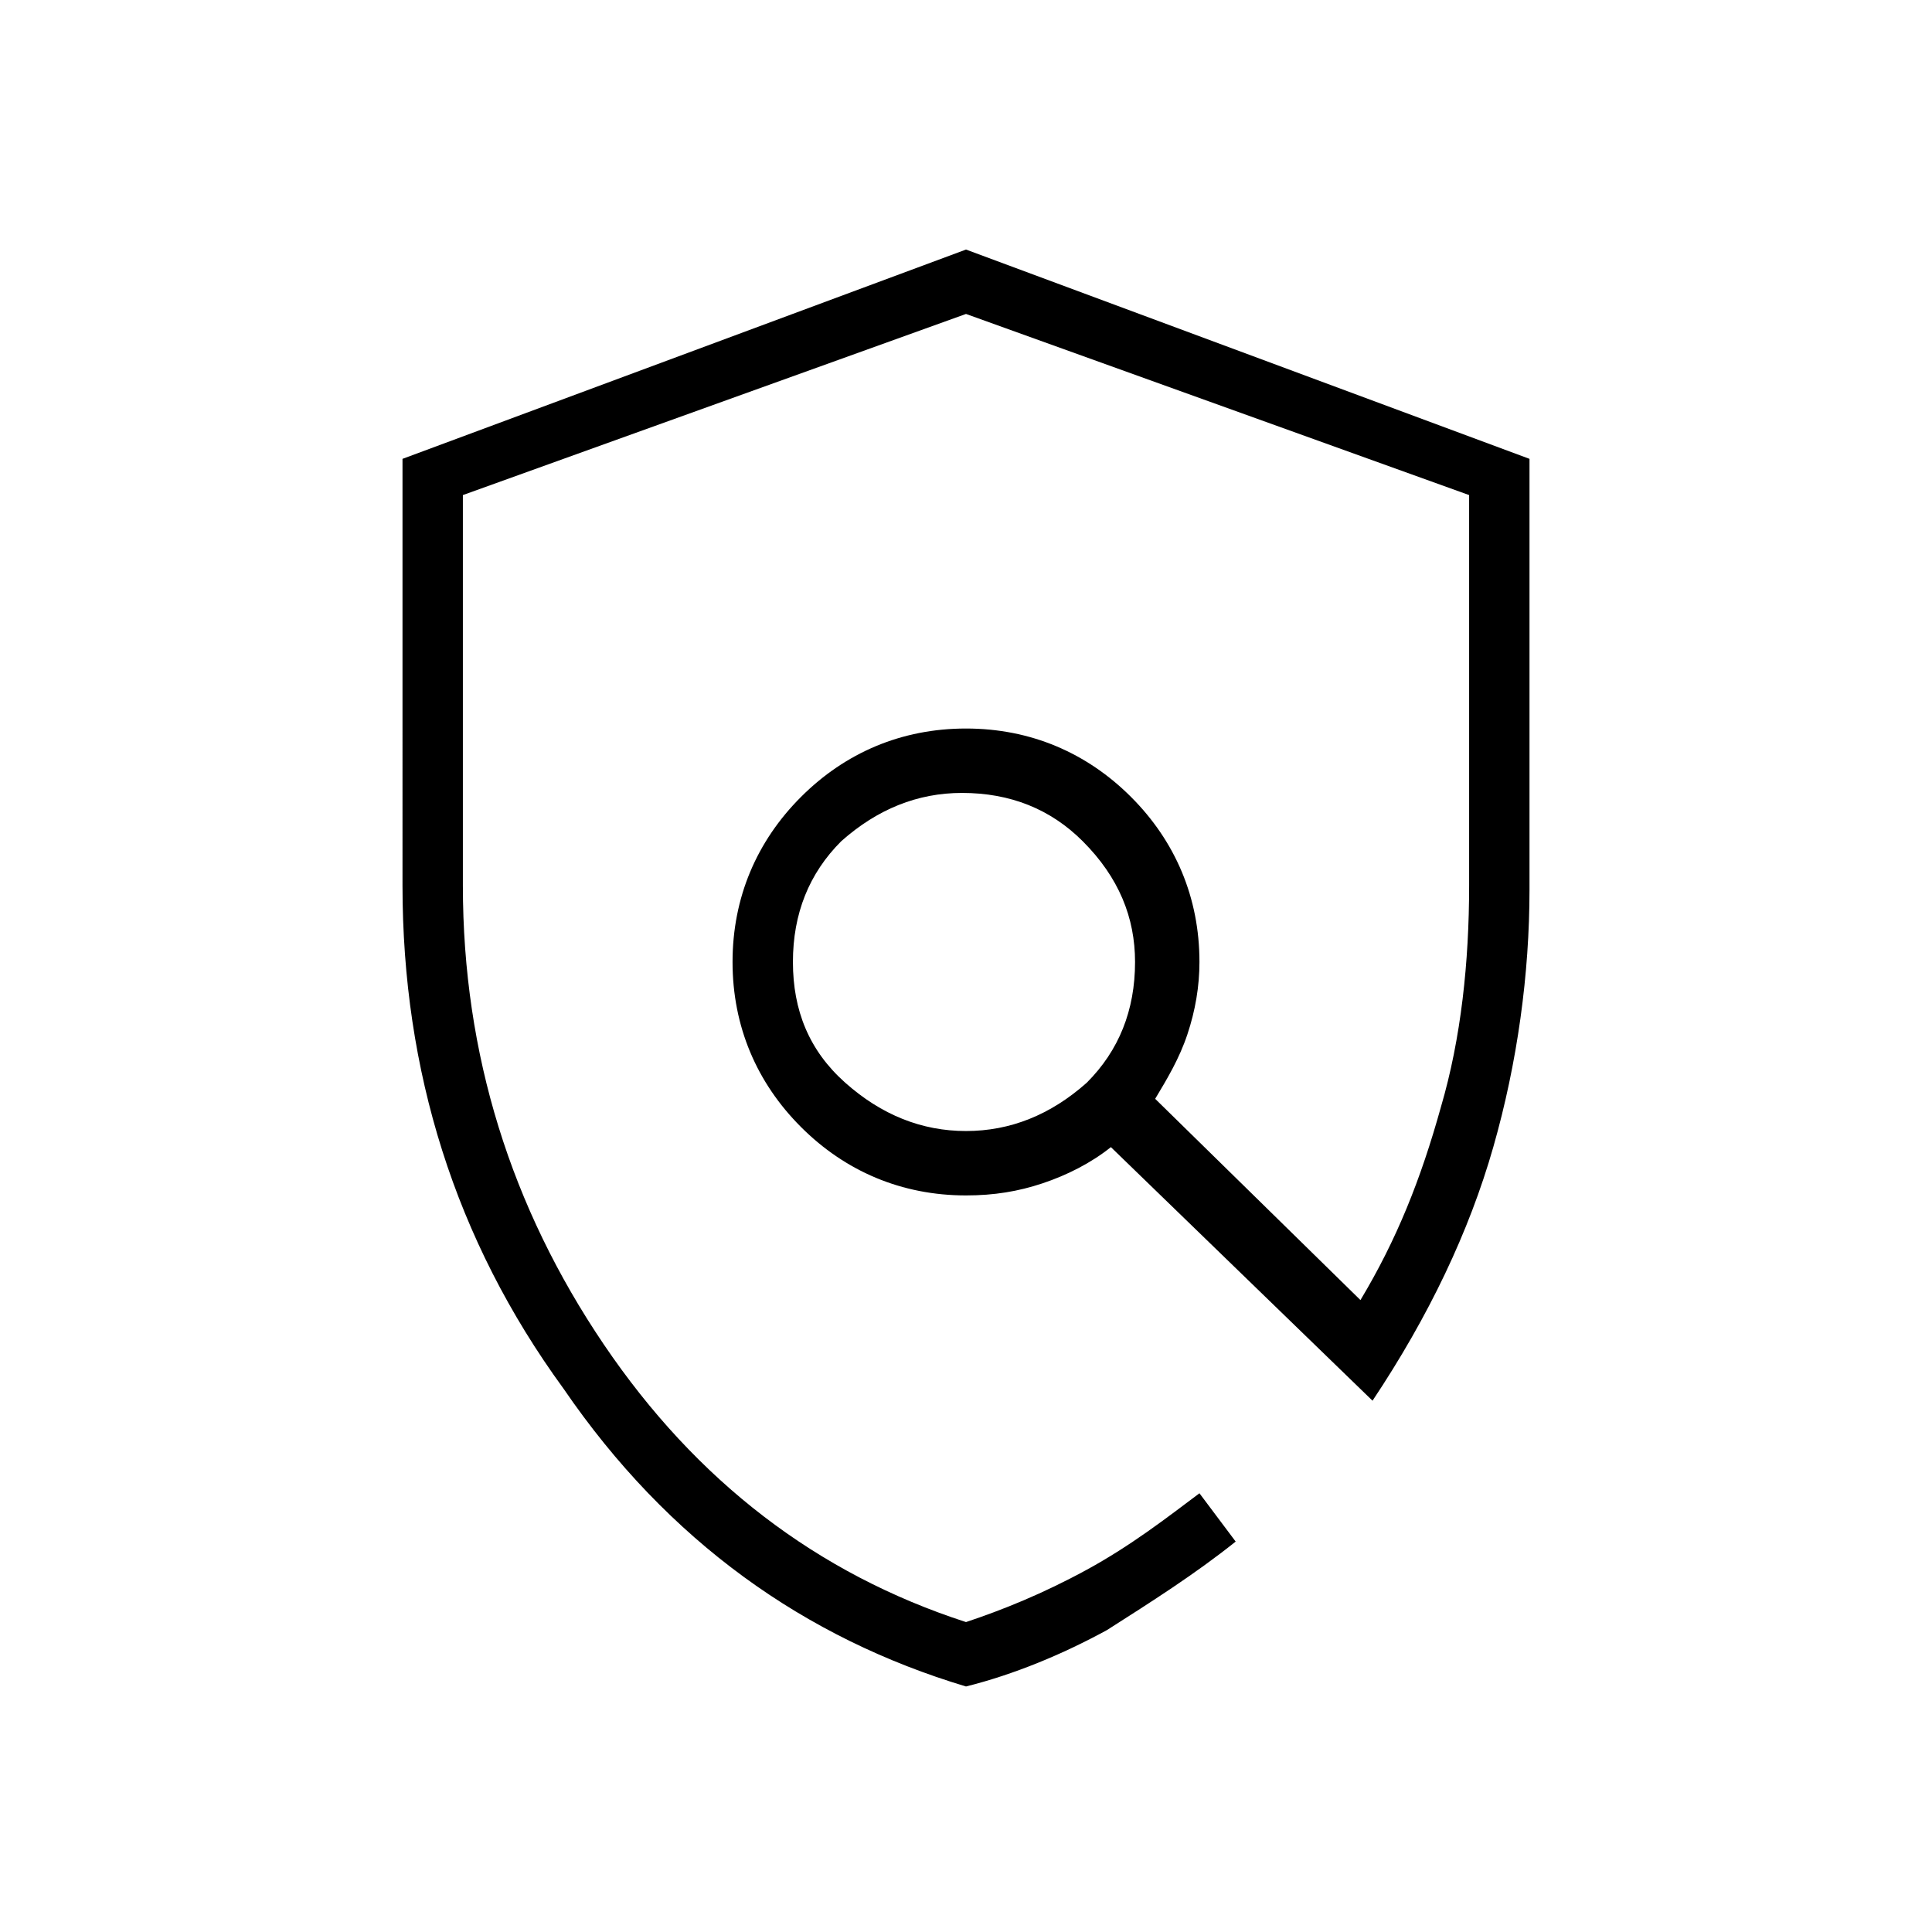 <?xml version="1.0" encoding="utf-8"?>
<!-- Generator: Adobe Illustrator 26.3.1, SVG Export Plug-In . SVG Version: 6.00 Build 0)  -->
<svg version="1.1" id="Слой_1" xmlns="http://www.w3.org/2000/svg" xmlns:xlink="http://www.w3.org/1999/xlink" x="0px" y="0px"
	 viewBox="0 0 48 48" style="enable-background:new 0 0 48 48;" xml:space="preserve">
<path d="M24,41.9c-4-1.2-7.4-3.6-10-7.4c-2.7-3.7-4-7.9-4-12.5V11.4l14-5.2l14,5.2v10.7c0,2.1-0.3,4.3-0.9,6.4
	c-0.6,2.1-1.6,4.2-3,6.3l-6.5-6.3c-0.5,0.4-1.1,0.7-1.7,0.9c-0.6,0.2-1.2,0.3-1.9,0.3c-1.6,0-3-0.6-4.1-1.7s-1.7-2.5-1.7-4.1
	s0.6-3,1.7-4.1s2.5-1.7,4.1-1.7s3,0.6,4.1,1.7s1.7,2.5,1.7,4.1c0,0.6-0.1,1.2-0.3,1.8c-0.2,0.6-0.5,1.1-0.8,1.6l5.1,5
	c0.9-1.5,1.5-3,2-4.8c0.5-1.7,0.7-3.6,0.7-5.5v-9.7L24,7.8l-12.5,4.5V22c0,4.2,1.2,8,3.5,11.4s5.3,5.7,9,6.9c0.9-0.3,1.9-0.7,3-1.3
	s2-1.3,2.8-1.9l0.9,1.2c-1,0.8-2.1,1.5-3.2,2.2C26.4,41.1,25.2,41.6,24,41.9z M24,28.1c1.1,0,2.1-0.4,3-1.2c0.8-0.8,1.2-1.8,1.2-3
	c0-1.1-0.4-2.1-1.3-3c-0.8-0.8-1.8-1.2-3-1.2c-1.1,0-2.1,0.4-3,1.2c-0.8,0.8-1.2,1.8-1.2,3s0.4,2.2,1.3,3
	C21.9,27.7,22.9,28.1,24,28.1z"/>
</svg>
